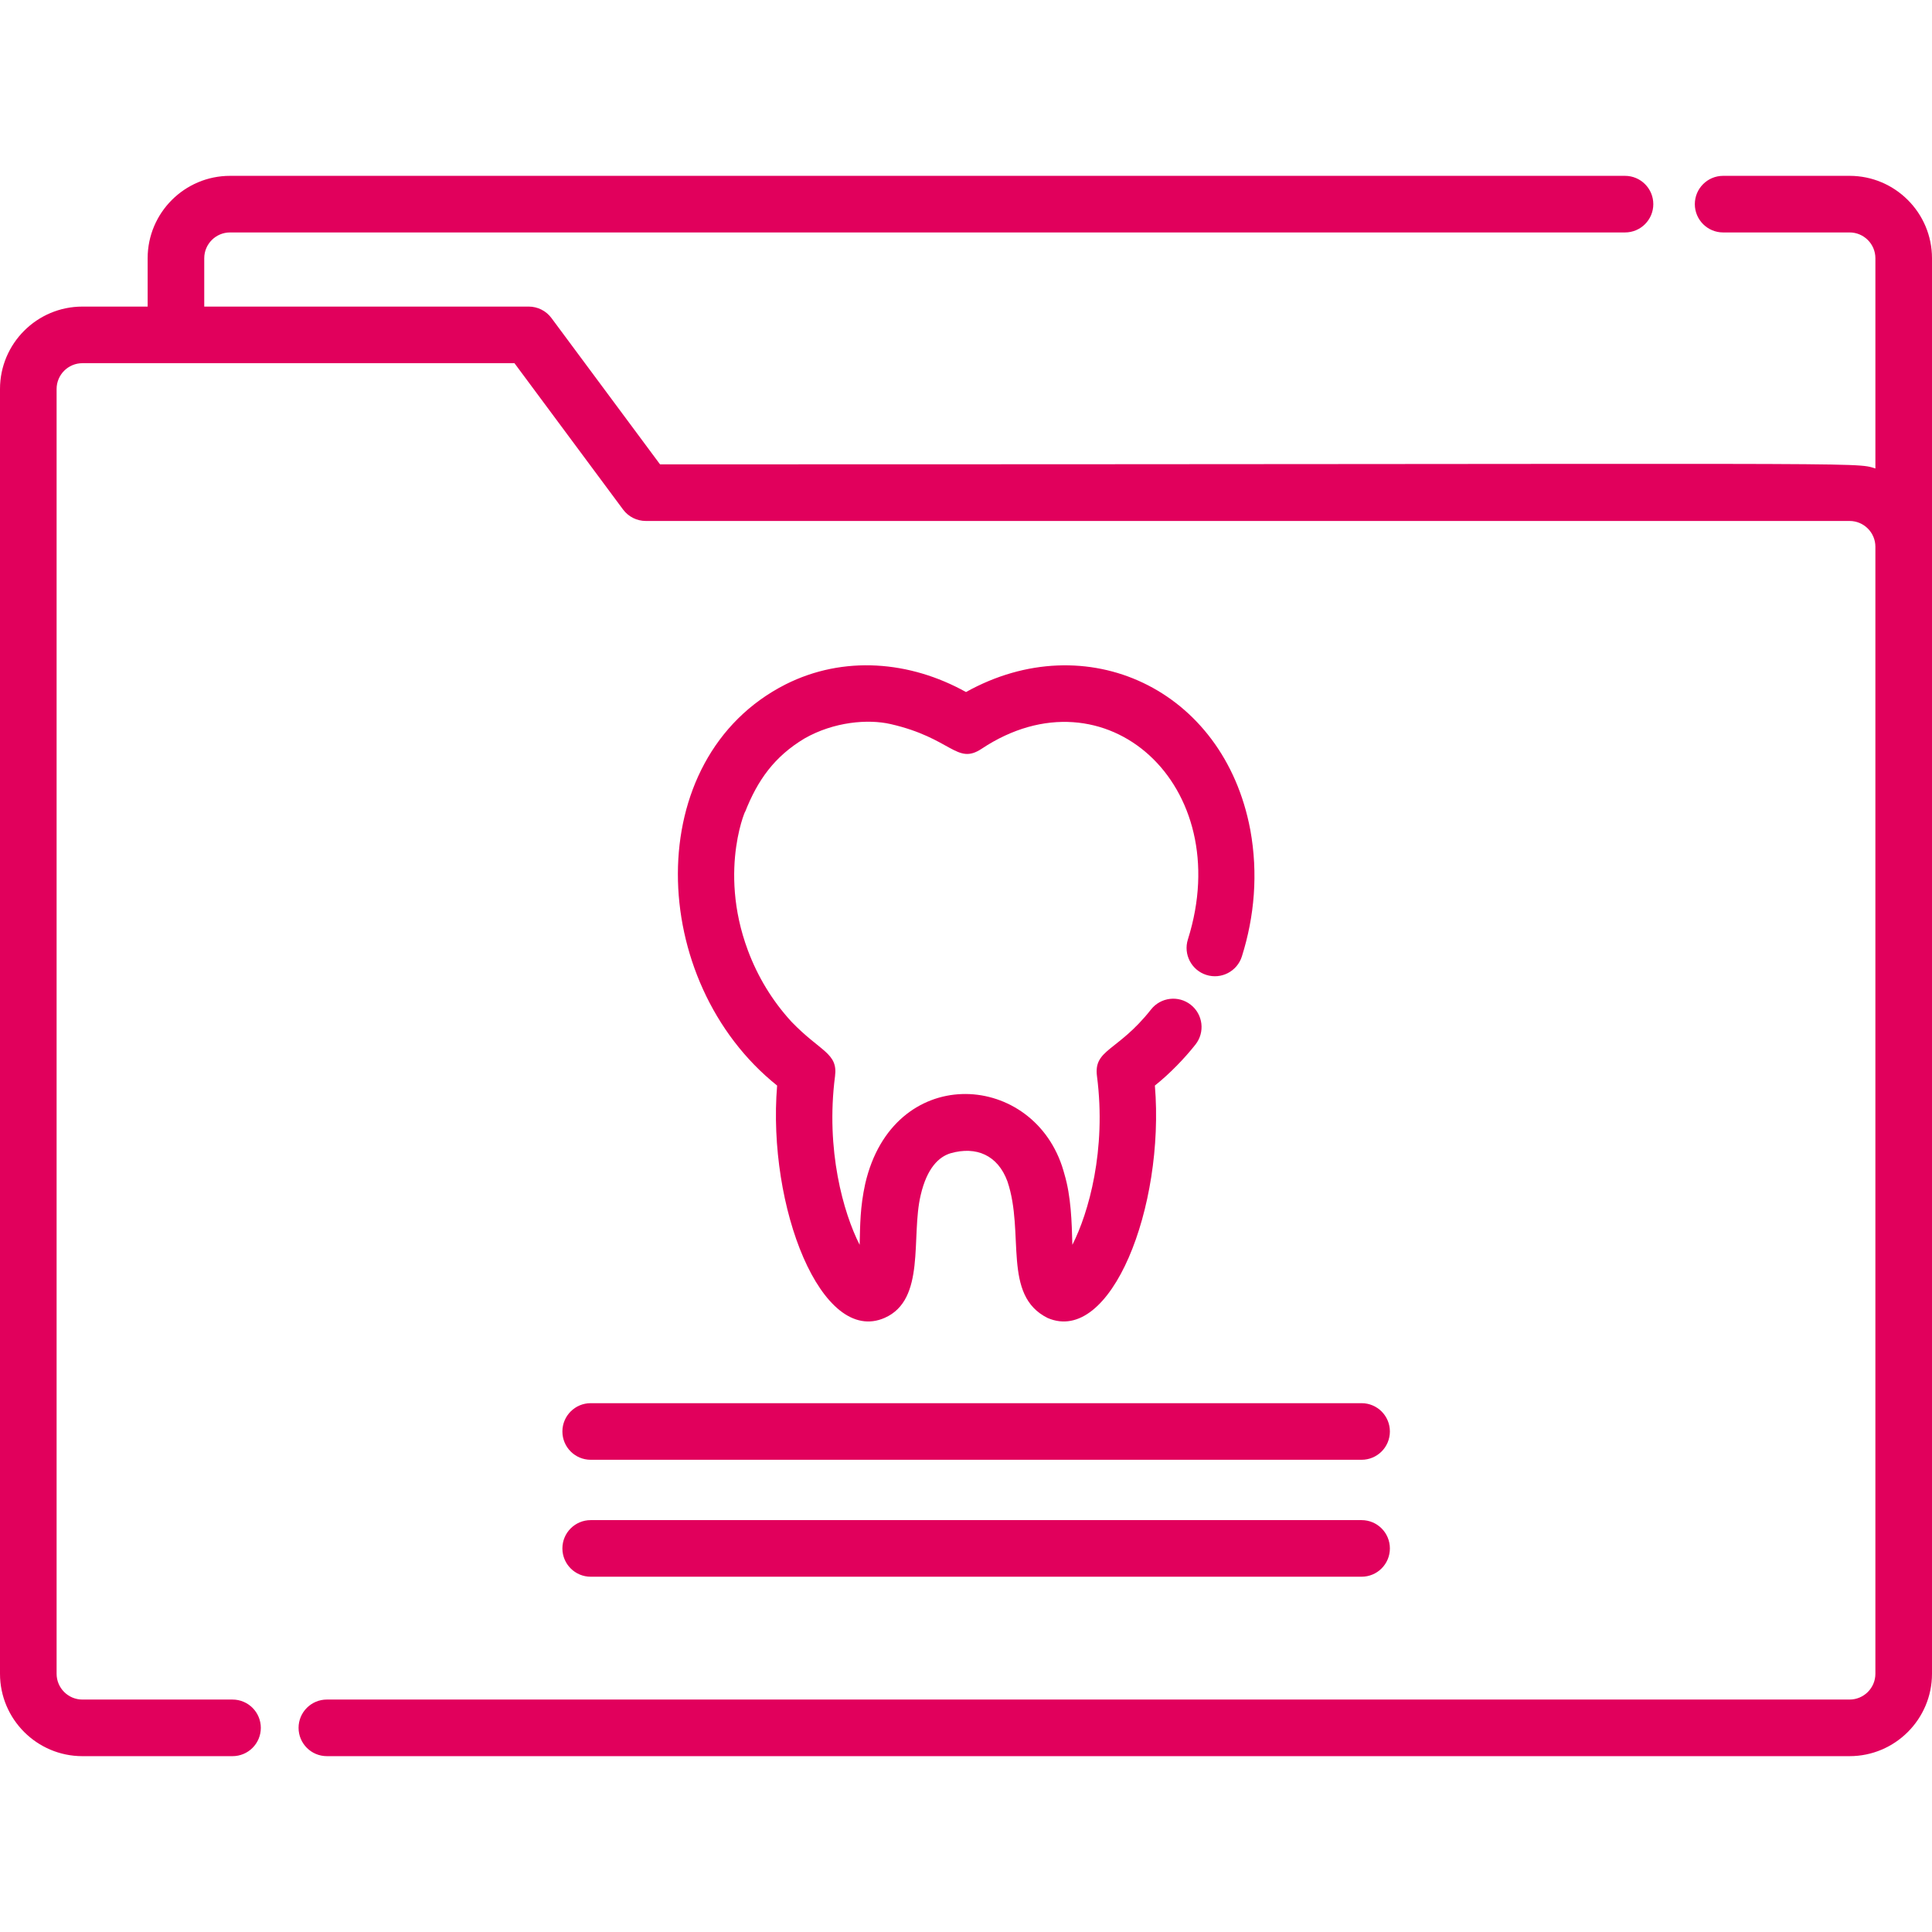 <?xml version="1.0" encoding="iso-8859-1"?>
<!-- Generator: Adobe Illustrator 19.0.0, SVG Export Plug-In . SVG Version: 6.00 Build 0)  -->
<svg xmlns="http://www.w3.org/2000/svg" xmlns:xlink="http://www.w3.org/1999/xlink" version="1.1" id="Layer_1" x="0px" y="0px" viewBox="0 0 512 512" style="enable-background:new 0 0 512 512;" xml:space="preserve" width="512px" height="512px">
<g>
	<g>
		<g>
			<path d="M205.945,287.686c-2.651,32.031,11.719,68.989,28.529,61.549c10.948-4.844,6.894-21.422,9.511-32.497     c1.695-7.295,4.882-10.19,7.928-11.114c6.793-1.933,12.506,0.489,15.065,7.45c4.655,13.715-1.462,30.202,10.662,36.21     c16.733,7.206,31.081-29.382,28.415-61.599c4.006-3.188,7.898-7.251,10.755-10.868c2.568-3.251,2.015-7.968-1.235-10.536     c-3.251-2.566-7.968-2.014-10.536,1.236c-8.818,11.186-15.261,10.501-14.327,17.69c2.533,19.544-2.228,36.258-6.523,44.687     c-0.157-6.104-0.354-12.835-2.096-18.699l0.009,0.028c-0.148-0.555-0.429-1.517-0.667-2.23h0.001     c-8.544-25.339-44.794-27.028-52.135,4.674c-1.374,6.248-1.349,10.952-1.485,16.225c-4.295-8.432-9.057-25.145-6.524-44.685     c0.8-6.169-3.861-6.461-11.524-14.415c-5.122-5.586-8.961-11.952-11.551-18.882c-8.224-21.978,0.152-39.052-0.785-36.66     c3.341-8.531,7.812-14.774,15.771-19.547c7.778-4.436,16.816-5.189,22.82-3.814c16.209,3.715,17.489,10.947,24.129,6.54     c32.799-21.775,67.562,9.637,54.653,50.53c-1.246,3.949,0.945,8.162,4.895,9.41c3.949,1.246,8.162-0.945,9.41-4.896     c3.351-10.62,4.327-21.989,2.244-33.482l-0.024-0.125c-7.03-37.338-43.489-54.205-75.329-36.465     c-14.871-8.286-32.469-9.743-47.796-2.039h0.001C169.569,200.939,171.441,260.088,205.945,287.686z" fill="#e1005c"/>
			<path d="M490.163,46.6h-33.517c-4.143,0-7.5,3.357-7.5,7.5s3.357,7.5,7.5,7.5h33.517c3.77,0,6.836,3.066,6.836,6.836v55.72     c-5.67-1.796,3.009-1.096-322.083-1.096l-28.781-38.783c-1.414-1.906-3.648-3.03-6.022-3.03H54.127V68.437     c0-3.77,3.066-6.836,6.836-6.836h369.68c4.143,0,7.5-3.357,7.5-7.5s-3.357-7.5-7.5-7.5H60.964     c-12.041,0-21.837,9.797-21.837,21.837v12.811H21.837C9.797,81.247,0,91.043,0,103.083v340.48     C0,455.604,9.797,465.4,21.837,465.4h39.784c4.143,0,7.5-3.357,7.5-7.5s-3.357-7.5-7.5-7.5H21.837     c-3.77,0-6.836-3.066-6.836-6.836v-340.48c0-3.769,3.066-6.835,6.836-6.835c13.544,0,102.958,0,114.501,0l28.781,38.783     c1.414,1.906,3.648,3.03,6.023,3.03h319.02c3.77,0,6.836,3.066,6.836,6.836v298.664c0,3.77-3.066,6.836-6.836,6.836H86.623     c-4.143,0-7.5,3.357-7.5,7.5s3.357,7.5,7.5,7.5h403.539c12.041,0,21.837-9.797,21.837-21.837c0-16.536,0-370.918,0-375.127     C512,56.396,502.203,46.6,490.163,46.6z" fill="#e1005c"/>
			<path d="M149.04,379.357c0,4.143,3.357,7.5,7.5,7.5h204.294c4.143,0,7.5-3.357,7.5-7.5s-3.357-7.5-7.5-7.5H156.54     C152.398,371.857,149.04,375.214,149.04,379.357z" fill="#e1005c"/>
			<path d="M156.54,417.847h204.294c4.143,0,7.5-3.357,7.5-7.5s-3.357-7.5-7.5-7.5H156.54c-4.143,0-7.5,3.357-7.5,7.5     S152.398,417.847,156.54,417.847z" fill="#e1005c"/>
		</g>
	</g>
</g>
<g>
</g>
<g>
</g>
<g>
</g>
<g>
</g>
<g>
</g>
<g>
</g>
<g>
</g>
<g>
</g>
<g>
</g>
<g>
</g>
<g>
</g>
<g>
</g>
<g>
</g>
<g>
</g>
<g>
</g>
</svg>
